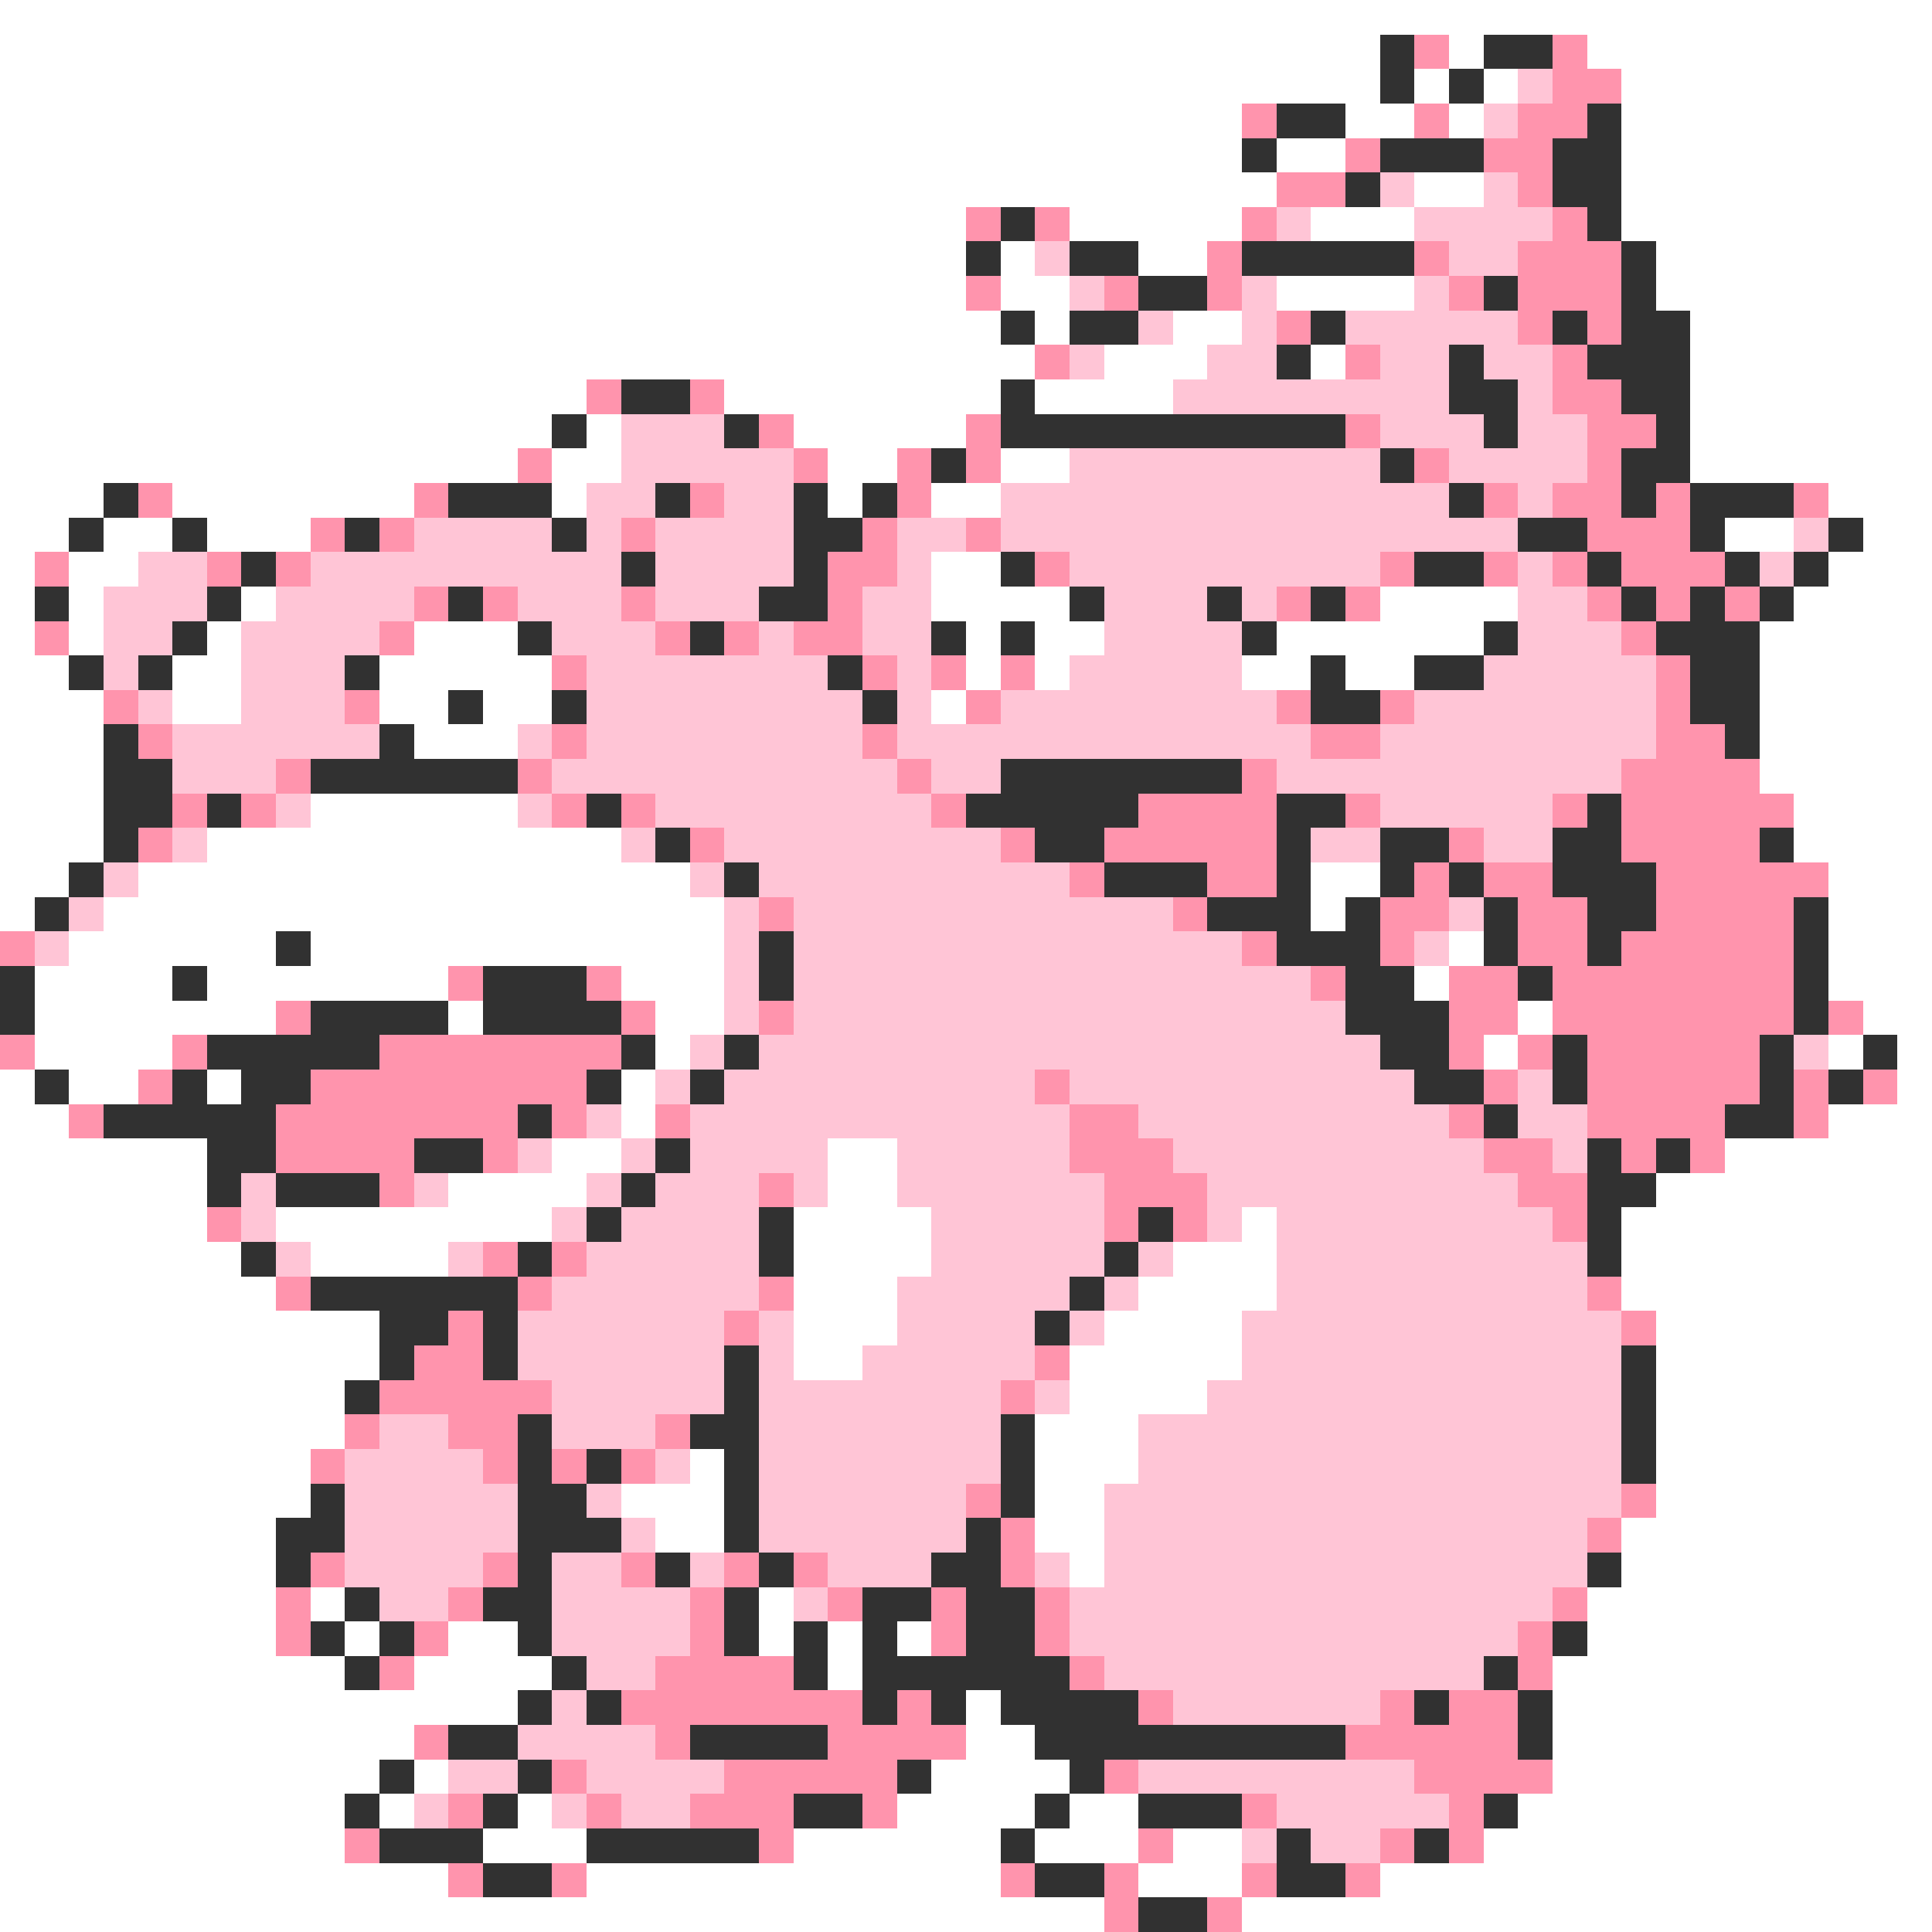 <svg xmlns="http://www.w3.org/2000/svg" viewBox="0 -0.5 56 56" shape-rendering="crispEdges">
<rect x="0" y="-0.5" width="56" height="56" fill="#808080" stroke="none"/>
<path stroke="#ffffff" d="M0 0h56M0 1h40M42 1h1M46 1h10M0 2h40M41 2h1M43 2h1M47 2h9M0 3h36M39 3h2M42 3h1M47 3h9M0 4h36M37 4h2M47 4h9M0 5h37M41 5h2M47 5h9M0 6h28M31 6h5M38 6h3M47 6h9M0 7h28M29 7h1M33 7h2M48 7h8M0 8h28M29 8h2M37 8h4M48 8h8M0 9h29M30 9h1M34 9h2M49 9h7M0 10h30M32 10h3M38 10h1M49 10h7M0 11h17M21 11h8M30 11h4M49 11h7M0 12h16M17 12h1M23 12h5M49 12h7M0 13h15M16 13h2M24 13h2M29 13h2M49 13h7M0 14h3M5 14h7M16 14h1M24 14h1M27 14h2M53 14h3M0 15h2M3 15h2M6 15h3M50 15h2M54 15h2M0 16h1M2 16h2M27 16h2M53 16h3M0 17h1M2 17h1M7 17h1M27 17h4M40 17h4M52 17h4M0 18h1M2 18h1M6 18h1M12 18h3M28 18h1M30 18h2M37 18h6M51 18h5M0 19h2M5 19h2M11 19h5M28 19h1M30 19h1M36 19h2M39 19h2M51 19h5M0 20h3M5 20h2M11 20h2M14 20h2M27 20h1M51 20h5M0 21h3M12 21h3M51 21h5M0 22h3M51 22h5M0 23h3M9 23h6M52 23h4M0 24h3M6 24h12M52 24h4M0 25h2M4 25h16M38 25h2M53 25h3M0 26h1M3 26h18M38 26h1M53 26h3M2 27h6M9 27h12M42 27h1M53 27h3M1 28h4M6 28h7M18 28h3M41 28h1M53 28h3M1 29h7M13 29h1M19 29h2M44 29h1M54 29h2M1 30h4M19 30h1M43 30h1M53 30h1M55 30h1M0 31h1M2 31h2M6 31h1M18 31h1M55 31h1M0 32h2M18 32h1M53 32h3M0 33h6M16 33h2M24 33h2M50 33h6M0 34h6M13 34h4M24 34h2M48 34h8M0 35h6M8 35h8M23 35h4M36 35h1M47 35h9M0 36h7M9 36h4M23 36h4M34 36h3M47 36h9M0 37h8M23 37h3M33 37h4M47 37h9M0 38h11M23 38h3M32 38h4M48 38h8M0 39h11M23 39h2M31 39h5M48 39h8M0 40h10M31 40h4M48 40h8M0 41h10M30 41h3M48 41h8M0 42h9M20 42h1M30 42h3M48 42h8M0 43h9M18 43h3M30 43h2M48 43h8M0 44h8M19 44h2M30 44h2M47 44h9M0 45h8M31 45h1M47 45h9M0 46h8M9 46h1M22 46h1M46 46h10M0 47h8M10 47h1M13 47h2M22 47h1M24 47h1M26 47h1M46 47h10M0 48h10M12 48h4M24 48h1M45 48h11M0 49h15M28 49h1M45 49h11M0 50h12M28 50h2M45 50h11M0 51h11M12 51h1M27 51h4M45 51h11M0 52h10M11 52h1M15 52h1M26 52h4M31 52h2M44 52h12M0 53h10M14 53h3M23 53h6M30 53h3M34 53h2M43 53h13M0 54h13M17 54h12M33 54h3M40 54h16M0 55h32M36 55h20" />
<path stroke="#313131" d="M40 1h1M43 1h2M40 2h1M42 2h1M37 3h2M46 3h1M36 4h1M40 4h3M45 4h2M39 5h1M45 5h2M29 6h1M46 6h1M28 7h1M31 7h2M36 7h5M47 7h1M33 8h2M43 8h1M47 8h1M29 9h1M31 9h2M38 9h1M45 9h1M47 9h2M37 10h1M42 10h1M46 10h3M18 11h2M29 11h1M42 11h2M47 11h2M16 12h1M21 12h1M29 12h10M43 12h1M48 12h1M27 13h1M40 13h1M47 13h2M3 14h1M13 14h3M19 14h1M23 14h1M25 14h1M42 14h1M47 14h1M49 14h3M2 15h1M5 15h1M10 15h1M16 15h1M23 15h2M44 15h2M49 15h1M53 15h1M7 16h1M18 16h1M23 16h1M29 16h1M41 16h2M46 16h1M50 16h1M52 16h1M1 17h1M6 17h1M13 17h1M22 17h2M31 17h1M35 17h1M38 17h1M47 17h1M49 17h1M51 17h1M5 18h1M15 18h1M20 18h1M27 18h1M29 18h1M36 18h1M43 18h1M48 18h3M2 19h1M4 19h1M10 19h1M24 19h1M38 19h1M41 19h2M49 19h2M13 20h1M16 20h1M25 20h1M38 20h2M49 20h2M3 21h1M11 21h1M50 21h1M3 22h2M9 22h6M29 22h7M3 23h2M6 23h1M17 23h1M28 23h5M37 23h2M46 23h1M3 24h1M19 24h1M30 24h2M37 24h1M40 24h2M45 24h2M51 24h1M2 25h1M21 25h1M32 25h3M37 25h1M40 25h1M42 25h1M45 25h3M1 26h1M35 26h3M39 26h1M43 26h1M46 26h2M52 26h1M8 27h1M22 27h1M37 27h3M43 27h1M46 27h1M52 27h1M0 28h1M5 28h1M14 28h3M22 28h1M39 28h2M44 28h1M52 28h1M0 29h1M9 29h4M14 29h4M39 29h3M52 29h1M6 30h5M18 30h1M21 30h1M40 30h2M45 30h1M51 30h1M54 30h1M1 31h1M5 31h1M7 31h2M17 31h1M20 31h1M41 31h2M45 31h1M51 31h1M53 31h1M3 32h5M15 32h1M43 32h1M50 32h2M6 33h2M12 33h2M19 33h1M46 33h1M48 33h1M6 34h1M8 34h3M18 34h1M46 34h2M17 35h1M22 35h1M33 35h1M46 35h1M7 36h1M15 36h1M22 36h1M32 36h1M46 36h1M9 37h6M31 37h1M11 38h2M14 38h1M30 38h1M11 39h1M14 39h1M21 39h1M47 39h1M10 40h1M21 40h1M47 40h1M15 41h1M20 41h2M29 41h1M47 41h1M15 42h1M17 42h1M21 42h1M29 42h1M47 42h1M9 43h1M15 43h2M21 43h1M29 43h1M8 44h2M15 44h3M21 44h1M28 44h1M8 45h1M15 45h1M19 45h1M22 45h1M27 45h2M46 45h1M10 46h1M14 46h2M21 46h1M25 46h2M28 46h2M9 47h1M11 47h1M15 47h1M21 47h1M23 47h1M25 47h1M28 47h2M45 47h1M10 48h1M16 48h1M23 48h1M25 48h6M43 48h1M15 49h1M17 49h1M25 49h1M27 49h1M29 49h4M41 49h1M44 49h1M13 50h2M20 50h4M30 50h9M44 50h1M11 51h1M15 51h1M26 51h1M31 51h1M10 52h1M14 52h1M23 52h2M30 52h1M33 52h3M43 52h1M11 53h3M17 53h5M29 53h1M37 53h1M41 53h1M14 54h2M30 54h2M37 54h2M33 55h2" />
<path stroke="#ff94ad" d="M41 1h1M45 1h1M45 2h2M36 3h1M41 3h1M44 3h2M39 4h1M43 4h2M37 5h2M44 5h1M28 6h1M30 6h1M36 6h1M45 6h1M35 7h1M41 7h1M44 7h3M28 8h1M32 8h1M35 8h1M42 8h1M44 8h3M37 9h1M44 9h1M46 9h1M30 10h1M39 10h1M45 10h1M17 11h1M20 11h1M45 11h2M22 12h1M28 12h1M39 12h1M46 12h2M15 13h1M23 13h1M26 13h1M28 13h1M41 13h1M46 13h1M4 14h1M12 14h1M20 14h1M26 14h1M43 14h1M45 14h2M48 14h1M52 14h1M9 15h1M11 15h1M18 15h1M25 15h1M28 15h1M46 15h3M1 16h1M6 16h1M8 16h1M24 16h2M30 16h1M40 16h1M43 16h1M45 16h1M47 16h3M12 17h1M14 17h1M18 17h1M24 17h1M37 17h1M39 17h1M46 17h1M48 17h1M50 17h1M1 18h1M11 18h1M19 18h1M21 18h1M23 18h2M47 18h1M16 19h1M25 19h1M27 19h1M29 19h1M48 19h1M3 20h1M10 20h1M28 20h1M37 20h1M40 20h1M48 20h1M4 21h1M16 21h1M25 21h1M38 21h2M48 21h2M8 22h1M15 22h1M26 22h1M36 22h1M47 22h4M5 23h1M7 23h1M16 23h1M18 23h1M27 23h1M33 23h4M39 23h1M45 23h1M47 23h5M4 24h1M20 24h1M29 24h1M32 24h5M42 24h1M47 24h4M31 25h1M35 25h2M41 25h1M43 25h2M48 25h5M22 26h1M34 26h1M40 26h2M44 26h2M48 26h4M0 27h1M36 27h1M40 27h1M44 27h2M47 27h5M13 28h1M17 28h1M38 28h1M42 28h2M45 28h7M8 29h1M18 29h1M22 29h1M42 29h2M45 29h7M53 29h1M0 30h1M5 30h1M11 30h7M42 30h1M44 30h1M46 30h5M4 31h1M9 31h8M30 31h1M43 31h1M46 31h5M52 31h1M54 31h1M2 32h1M8 32h7M16 32h1M19 32h1M31 32h2M42 32h1M46 32h4M52 32h1M8 33h4M14 33h1M31 33h3M43 33h2M47 33h1M49 33h1M11 34h1M22 34h1M32 34h3M44 34h2M6 35h1M32 35h1M34 35h1M45 35h1M14 36h1M16 36h1M8 37h1M15 37h1M22 37h1M46 37h1M13 38h1M21 38h1M47 38h1M12 39h2M30 39h1M11 40h5M29 40h1M10 41h1M13 41h2M19 41h1M9 42h1M14 42h1M16 42h1M18 42h1M28 43h1M47 43h1M29 44h1M46 44h1M9 45h1M14 45h1M18 45h1M21 45h1M23 45h1M29 45h1M8 46h1M13 46h1M20 46h1M24 46h1M27 46h1M30 46h1M45 46h1M8 47h1M12 47h1M20 47h1M27 47h1M30 47h1M44 47h1M11 48h1M19 48h4M31 48h1M44 48h1M18 49h7M26 49h1M33 49h1M40 49h1M42 49h2M12 50h1M19 50h1M24 50h4M39 50h5M16 51h1M21 51h5M32 51h1M41 51h4M13 52h1M17 52h1M20 52h3M25 52h1M36 52h1M42 52h1M10 53h1M22 53h1M33 53h1M40 53h1M42 53h1M13 54h1M16 54h1M29 54h1M32 54h1M36 54h1M39 54h1M32 55h1M35 55h1" />
<path stroke="#ffc5d6" d="M44 2h1M43 3h1M40 5h1M43 5h1M37 6h1M41 6h4M30 7h1M42 7h2M31 8h1M36 8h1M41 8h1M33 9h1M36 9h1M39 9h5M31 10h1M35 10h2M40 10h2M43 10h2M34 11h8M44 11h1M18 12h3M40 12h3M44 12h2M18 13h5M31 13h9M42 13h4M17 14h2M21 14h2M29 14h13M44 14h1M12 15h4M17 15h1M19 15h4M26 15h2M29 15h15M52 15h1M4 16h2M9 16h9M19 16h4M26 16h1M31 16h9M44 16h1M51 16h1M3 17h3M8 17h4M15 17h3M19 17h3M25 17h2M32 17h3M36 17h1M44 17h2M3 18h2M7 18h4M16 18h3M22 18h1M25 18h2M32 18h4M44 18h3M3 19h1M7 19h3M17 19h7M26 19h1M31 19h5M43 19h5M4 20h1M7 20h3M17 20h8M26 20h1M29 20h8M41 20h7M5 21h6M15 21h1M17 21h8M26 21h12M40 21h8M5 22h3M16 22h10M27 22h2M37 22h10M8 23h1M15 23h1M19 23h8M40 23h5M5 24h1M18 24h1M21 24h8M38 24h2M43 24h2M3 25h1M20 25h1M22 25h9M2 26h1M21 26h1M23 26h11M42 26h1M1 27h1M21 27h1M23 27h13M41 27h1M21 28h1M23 28h15M21 29h1M23 29h16M20 30h1M22 30h18M52 30h1M19 31h1M21 31h9M31 31h10M44 31h1M17 32h1M20 32h11M33 32h9M44 32h2M15 33h1M18 33h1M20 33h4M26 33h5M34 33h9M45 33h1M7 34h1M12 34h1M17 34h1M19 34h3M23 34h1M26 34h6M35 34h9M7 35h1M16 35h1M18 35h4M27 35h5M35 35h1M37 35h8M8 36h1M13 36h1M17 36h5M27 36h5M33 36h1M37 36h9M16 37h6M26 37h5M32 37h1M37 37h9M15 38h6M22 38h1M26 38h4M31 38h1M36 38h11M15 39h6M22 39h1M25 39h5M36 39h11M16 40h5M22 40h7M30 40h1M35 40h12M11 41h2M16 41h3M22 41h7M33 41h14M10 42h4M19 42h1M22 42h7M33 42h14M10 43h5M17 43h1M22 43h6M32 43h15M10 44h5M18 44h1M22 44h6M32 44h14M10 45h4M16 45h2M20 45h1M24 45h3M30 45h1M32 45h14M11 46h2M16 46h4M23 46h1M31 46h14M16 47h4M31 47h13M17 48h2M32 48h11M16 49h1M34 49h6M15 50h4M13 51h2M17 51h4M33 51h8M12 52h1M16 52h1M18 52h2M37 52h5M36 53h1M38 53h2" />
</svg>